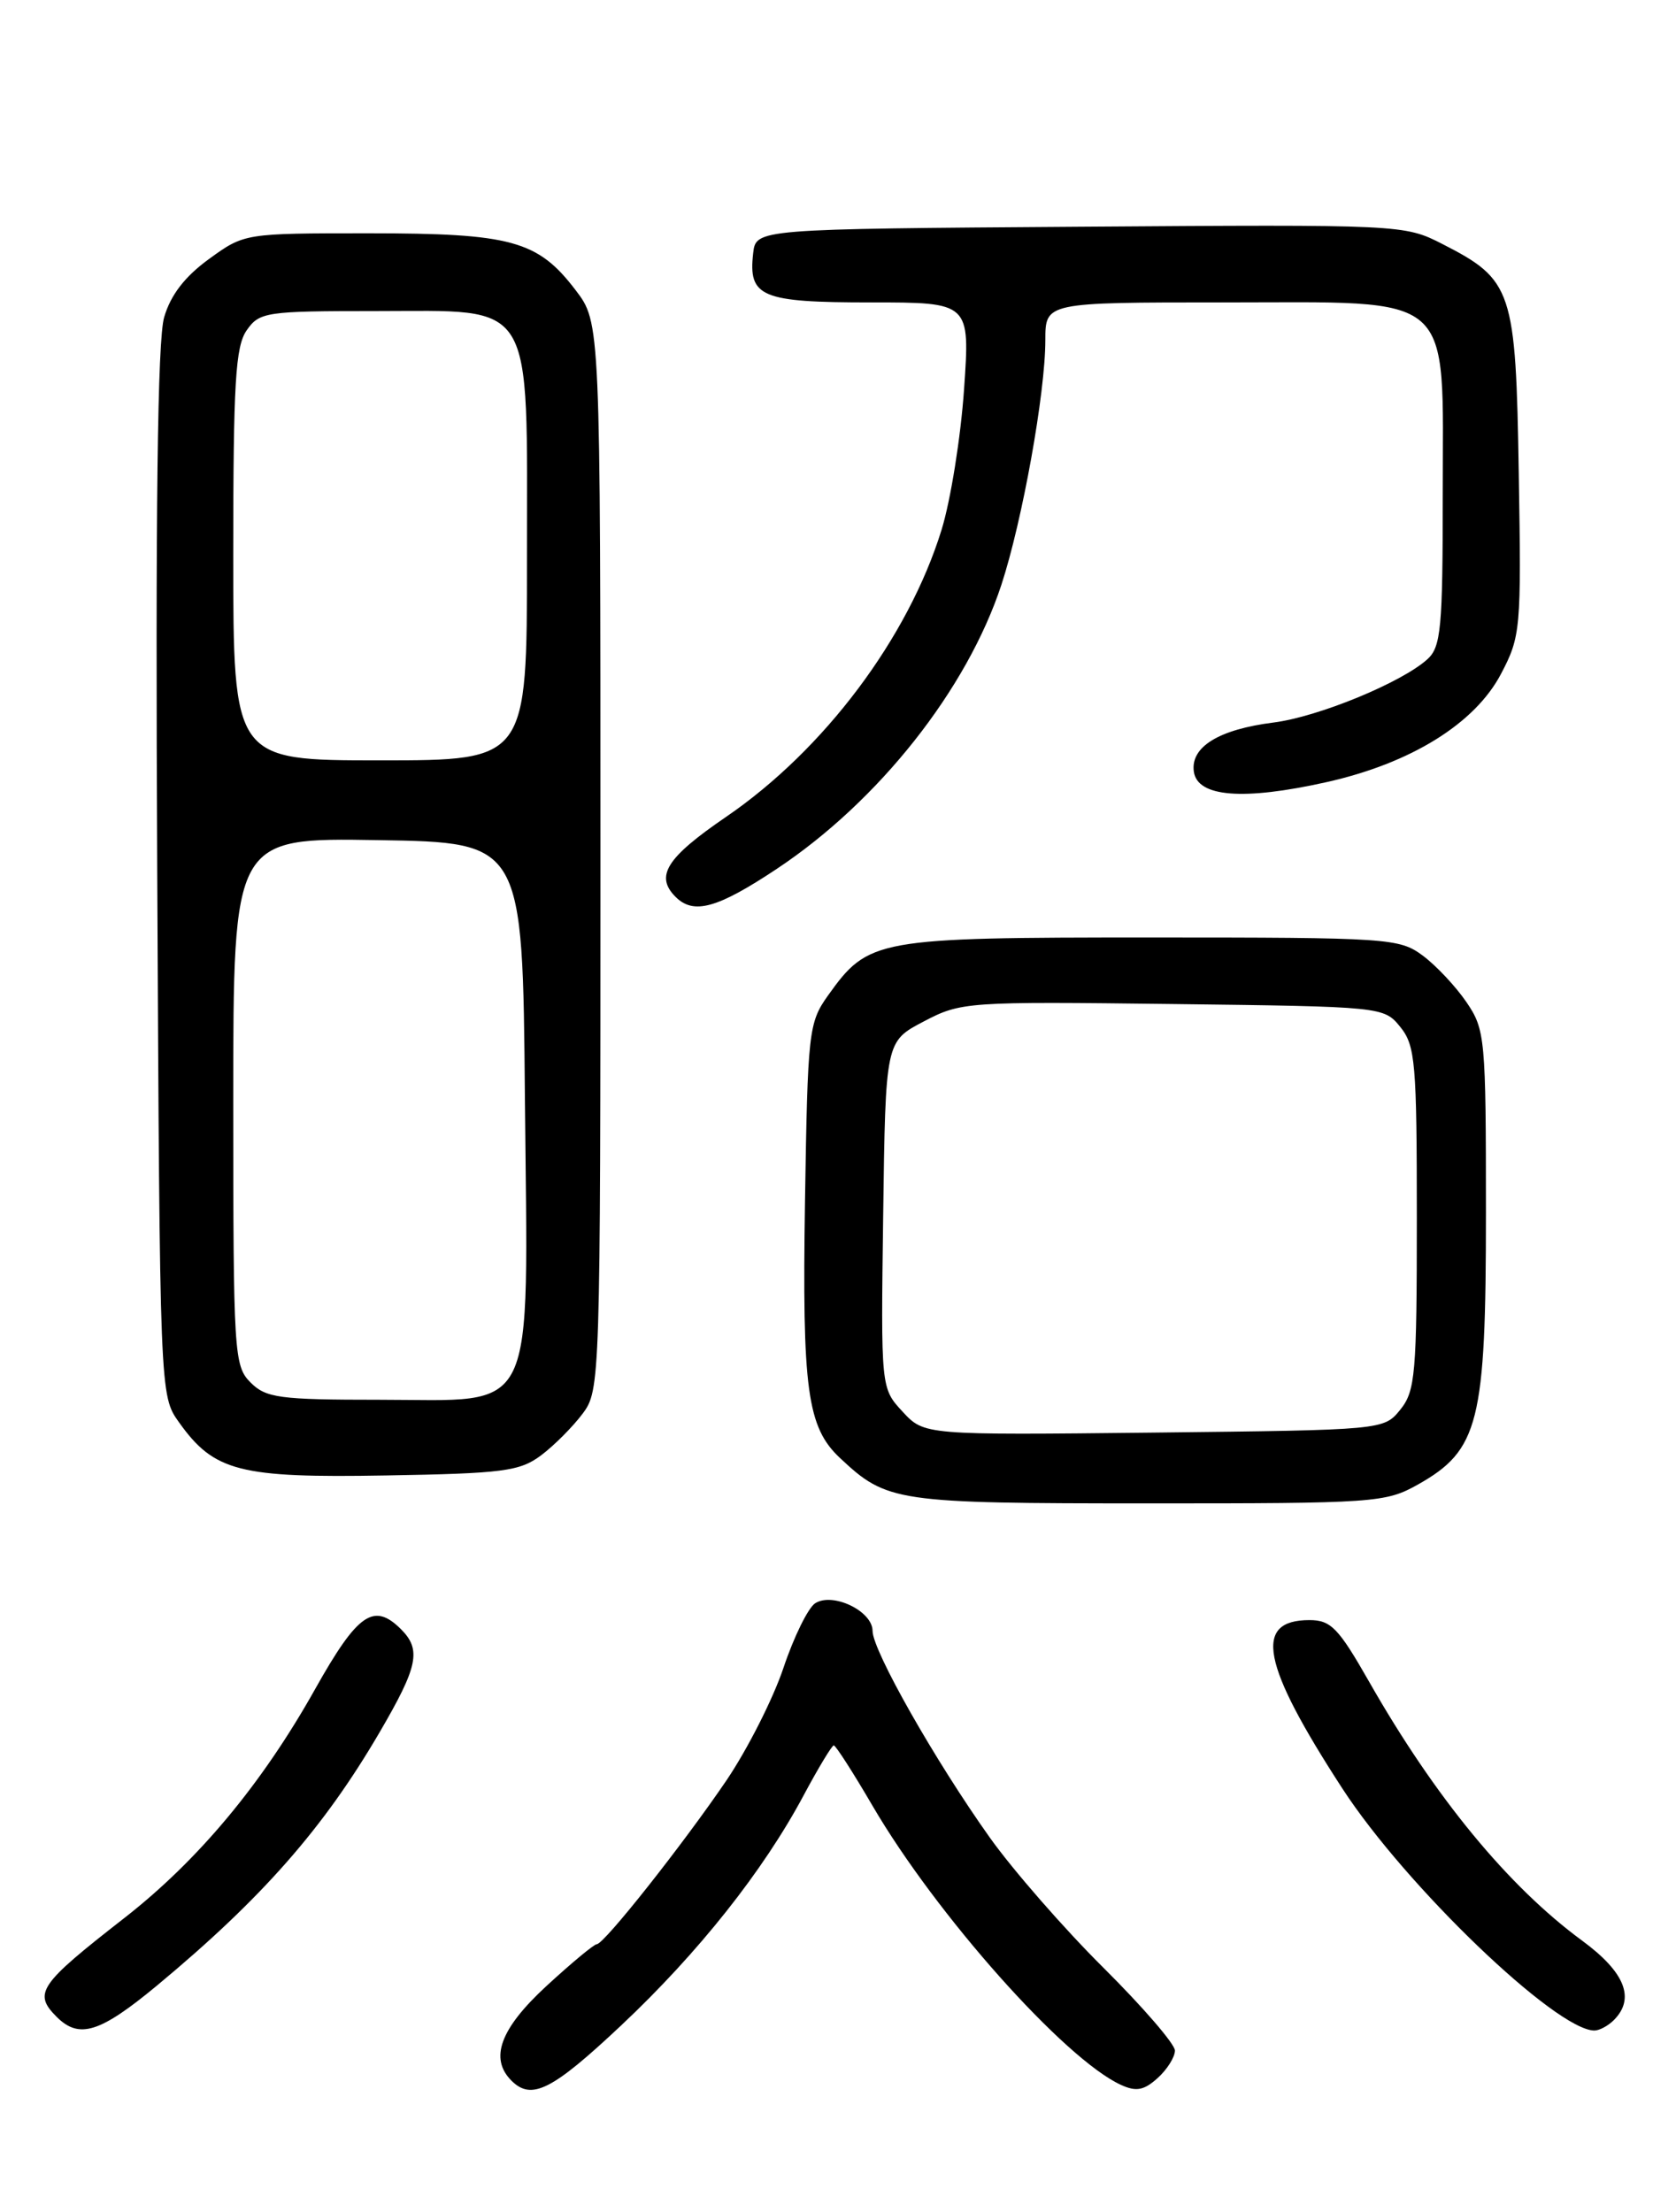 <?xml version="1.0" encoding="UTF-8" standalone="no"?>
<!DOCTYPE svg PUBLIC "-//W3C//DTD SVG 1.1//EN" "http://www.w3.org/Graphics/SVG/1.1/DTD/svg11.dtd" >
<svg xmlns="http://www.w3.org/2000/svg" xmlns:xlink="http://www.w3.org/1999/xlink" version="1.1" viewBox="0 0 194 256">
 <g >
 <path fill="currentColor"
d=" M 71.91 234.40 C 80.84 226.00 88.36 216.52 93.04 207.75 C 94.73 204.59 96.30 202.00 96.51 202.00 C 96.73 202.00 98.75 205.14 100.99 208.98 C 108.37 221.61 123.23 238.31 129.75 241.29 C 131.51 242.10 132.42 241.93 134.00 240.50 C 135.10 239.51 136.00 238.07 136.00 237.32 C 136.00 236.57 132.27 232.25 127.72 227.73 C 123.16 223.20 117.25 216.43 114.58 212.68 C 108.23 203.76 101.00 191.02 101.00 188.75 C 101.00 186.46 96.41 184.25 94.36 185.55 C 93.55 186.07 91.89 189.43 90.69 193.02 C 89.49 196.60 86.52 202.45 84.11 206.02 C 79.07 213.44 69.93 225.00 69.08 225.01 C 68.76 225.01 66.14 227.19 63.25 229.85 C 57.90 234.78 56.63 238.23 59.20 240.80 C 61.53 243.13 63.91 241.92 71.91 234.40 Z  M 18.20 229.77 C 30.32 219.70 37.45 211.59 43.93 200.50 C 48.39 192.87 48.79 190.94 46.43 188.57 C 43.27 185.41 41.41 186.70 36.49 195.46 C 30.32 206.47 22.95 215.30 14.39 221.98 C 4.48 229.70 3.82 230.68 6.57 233.43 C 9.17 236.02 11.58 235.26 18.20 229.77 Z  M 186.80 233.80 C 189.31 231.29 188.10 228.25 183.15 224.61 C 174.58 218.32 166.09 208.00 158.46 194.60 C 154.93 188.41 154.05 187.50 151.57 187.50 C 145.03 187.50 146.03 192.60 155.38 206.99 C 162.72 218.28 180.12 234.98 184.55 235.00 C 185.13 235.00 186.14 234.46 186.80 233.80 Z  M 164.11 171.82 C 171.20 167.83 172.00 164.63 172.00 140.33 C 172.00 120.16 171.91 119.16 169.75 115.99 C 168.51 114.17 166.23 111.74 164.68 110.59 C 161.97 108.58 160.71 108.50 133.18 108.50 C 101.34 108.50 100.53 108.65 95.83 115.23 C 93.60 118.36 93.49 119.40 93.18 139.00 C 92.84 160.82 93.43 165.18 97.23 168.74 C 102.67 173.84 103.66 173.99 132.86 173.99 C 159.15 174.00 160.38 173.91 164.11 171.82 Z  M 62.62 168.44 C 64.14 167.30 66.30 165.13 67.44 163.61 C 69.47 160.90 69.50 159.91 69.50 99.10 C 69.50 37.34 69.50 37.34 66.62 33.57 C 62.25 27.84 59.19 27.00 42.68 27.00 C 28.32 27.00 28.29 27.00 24.20 29.97 C 21.40 32.00 19.75 34.14 19.00 36.72 C 18.23 39.34 17.99 59.08 18.20 101.00 C 18.50 161.50 18.50 161.50 20.72 164.61 C 24.78 170.31 27.72 171.06 44.68 170.76 C 58.21 170.53 60.16 170.28 62.62 168.44 Z  M 89.94 100.54 C 101.72 92.71 111.93 79.79 115.91 67.69 C 118.33 60.32 121.00 45.49 121.00 39.37 C 121.00 35.00 121.00 35.00 141.55 35.00 C 168.77 35.00 167.00 33.45 167.00 57.30 C 167.00 72.69 166.80 74.87 165.22 76.30 C 162.23 79.00 152.61 82.96 147.42 83.62 C 141.07 84.42 137.78 86.45 138.19 89.31 C 138.61 92.25 143.90 92.67 153.50 90.53 C 163.29 88.35 170.71 83.76 173.74 78.00 C 176.02 73.66 176.10 72.83 175.80 54.82 C 175.46 33.52 175.08 32.39 166.96 28.24 C 162.56 25.99 162.26 25.98 125.01 26.24 C 87.50 26.50 87.50 26.50 87.18 29.31 C 86.60 34.37 88.10 35.00 100.77 35.00 C 112.29 35.00 112.29 35.00 111.59 45.06 C 111.21 50.59 110.04 57.90 108.99 61.31 C 105.12 73.83 95.39 86.79 84.03 94.55 C 77.14 99.26 75.79 101.39 78.20 103.80 C 80.29 105.89 83.04 105.13 89.94 100.54 Z  M 104.48 163.38 C 101.96 160.66 101.96 160.66 102.23 140.60 C 102.50 120.53 102.50 120.53 106.92 118.22 C 111.24 115.95 111.89 115.91 135.76 116.20 C 160.05 116.50 160.19 116.51 162.09 118.86 C 163.83 121.01 164.00 123.02 164.00 141.00 C 164.00 158.98 163.83 160.99 162.09 163.14 C 160.18 165.50 160.16 165.50 133.59 165.80 C 106.99 166.09 106.99 166.09 104.48 163.38 Z  M 29.00 160.00 C 27.09 158.09 27.00 156.67 27.00 127.48 C 27.00 96.95 27.00 96.95 43.75 97.23 C 60.50 97.50 60.50 97.50 60.76 127.10 C 61.10 164.67 62.39 162.00 43.93 162.00 C 32.33 162.00 30.79 161.79 29.00 160.00 Z  M 27.00 64.22 C 27.00 44.32 27.25 40.08 28.56 38.22 C 30.03 36.11 30.80 36.00 43.48 36.00 C 62.09 36.00 61.00 34.21 61.00 64.63 C 61.00 88.00 61.00 88.00 44.00 88.00 C 27.00 88.00 27.00 88.00 27.00 64.22 Z "/>
</g>
</svg>